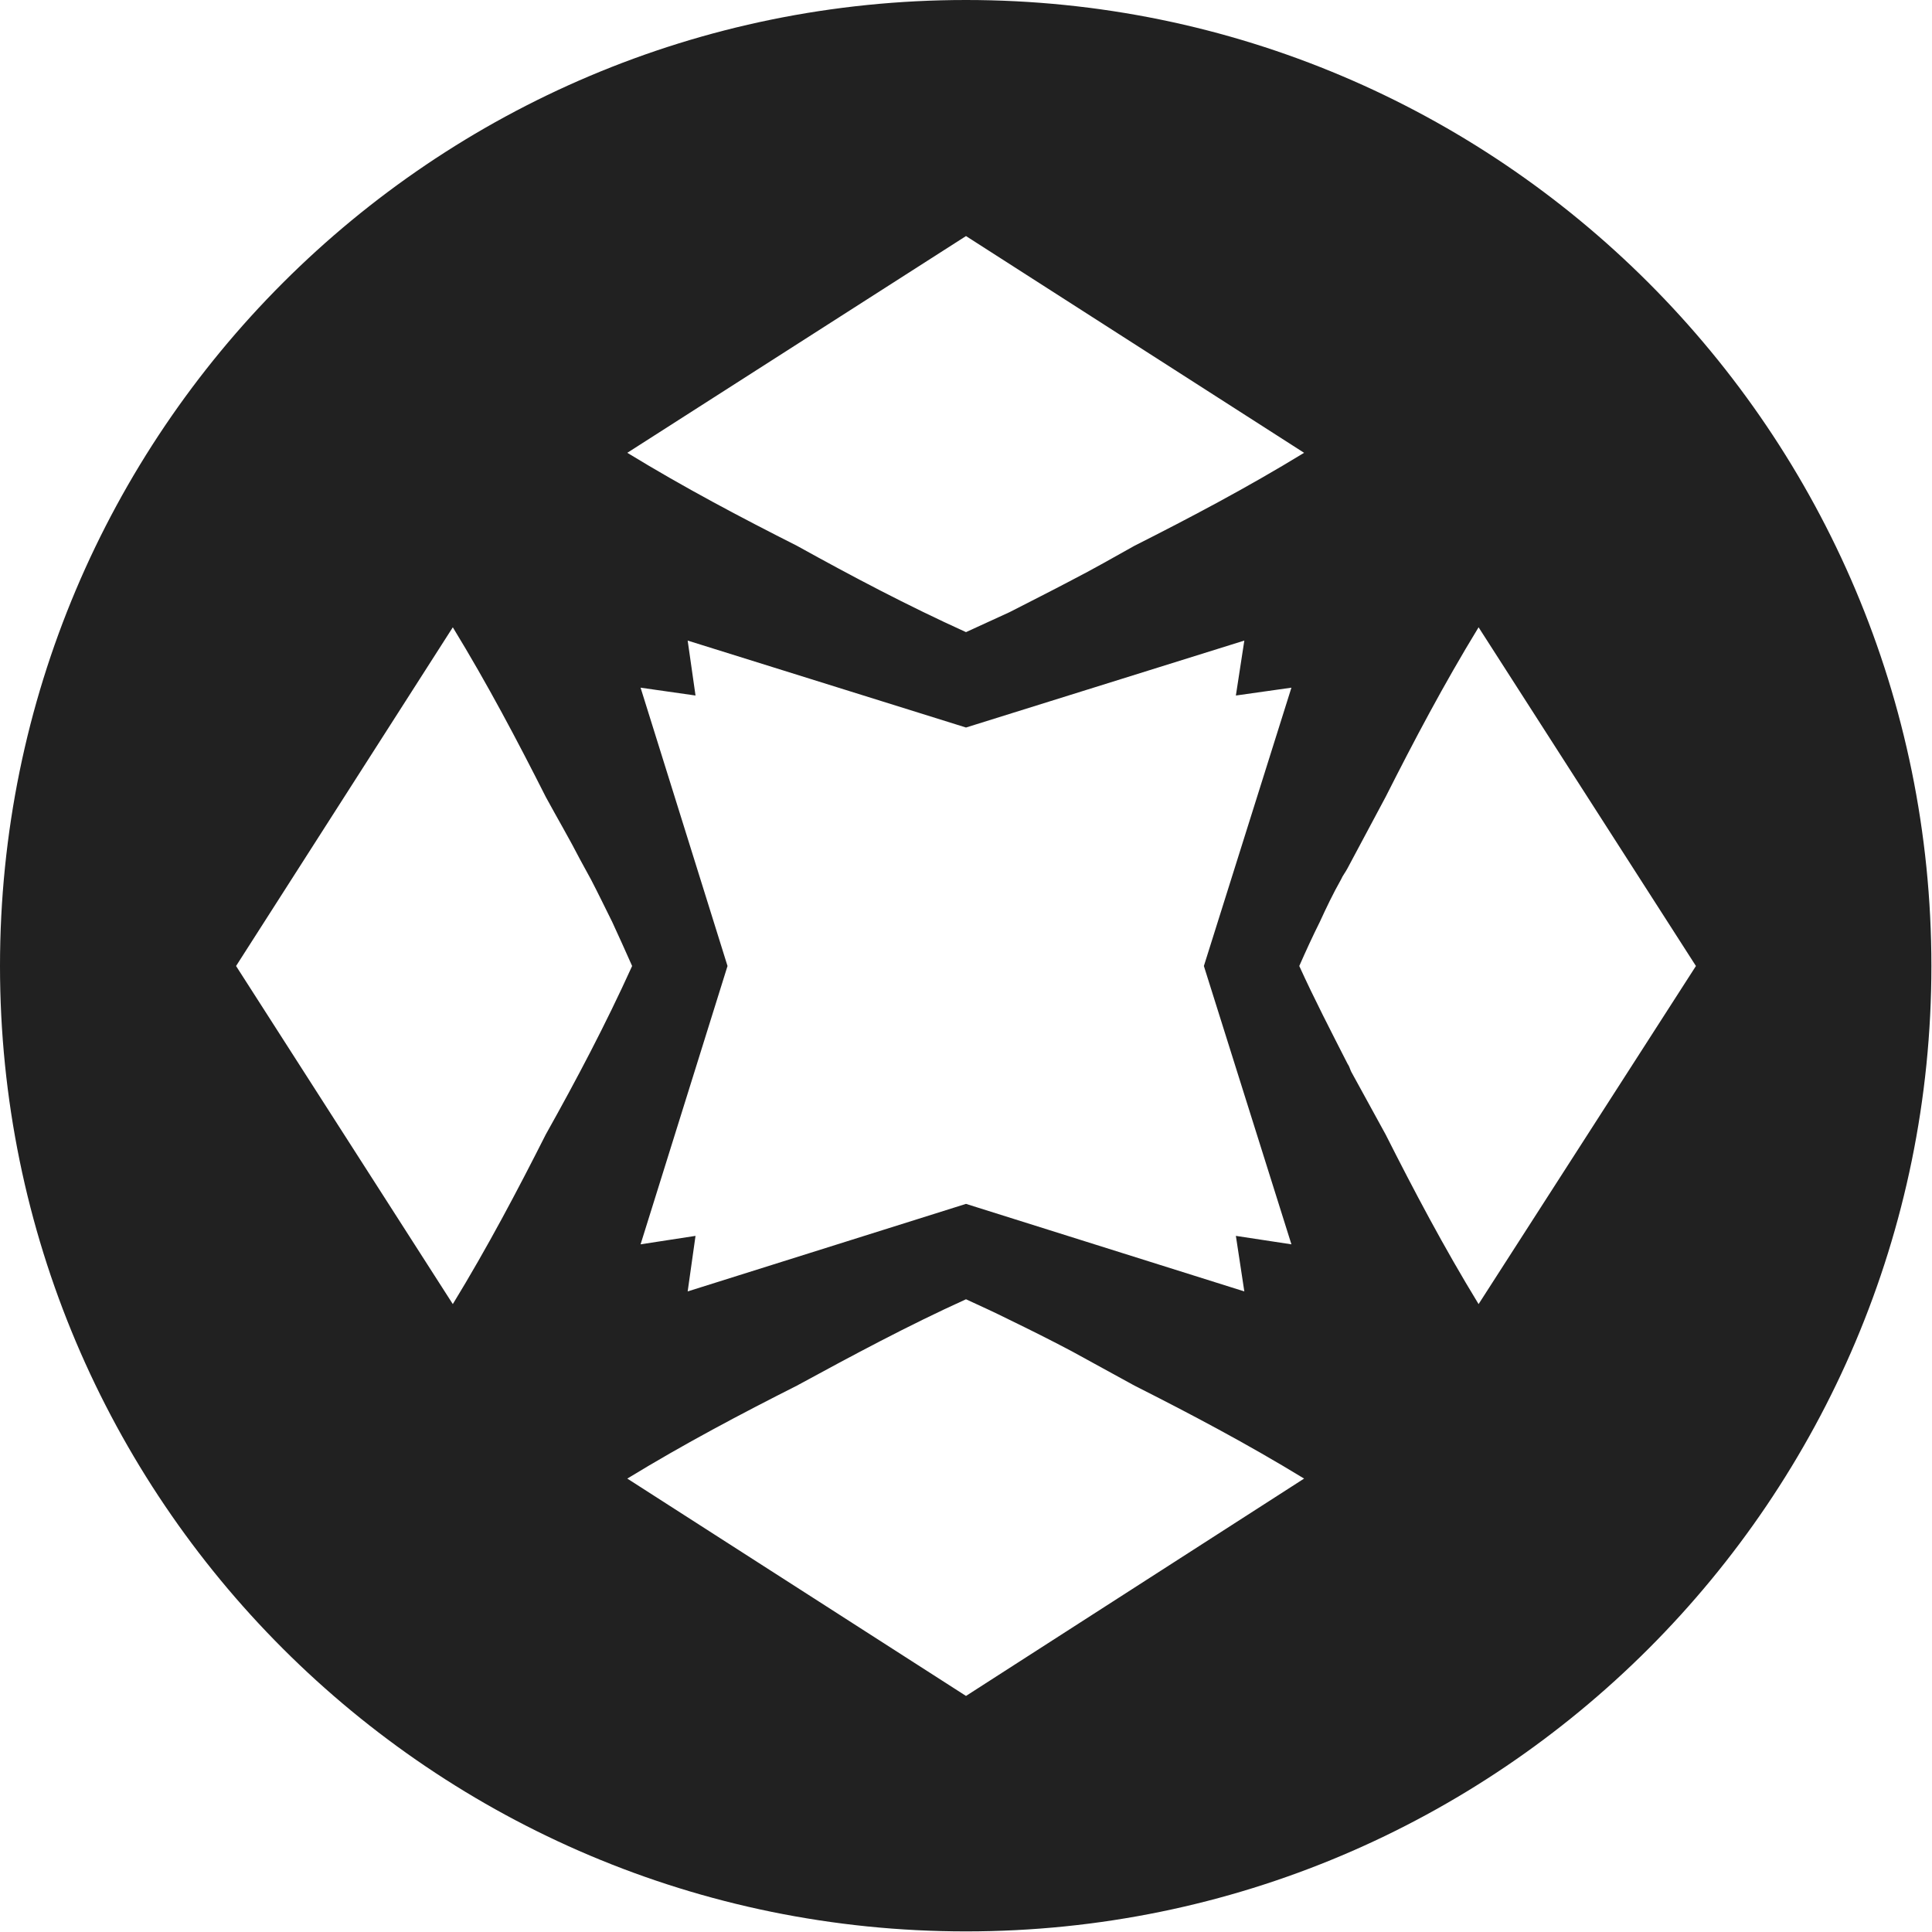 <?xml version="1.0" encoding="UTF-8" standalone="no"?>
<!-- Created with Inkscape (http://www.inkscape.org/) -->

<svg
   version="1.1"
   id="svg1"
   width="3.2"
   height="3.2"
   viewBox="0 0 3.2 3.2"
   sodipodi:docname="minCursor.svg"
   inkscape:version="1.3.2 (091e20ef0f, 2023-11-25, custom)"
   xmlns:inkscape="http://www.inkscape.org/namespaces/inkscape"
   xmlns:sodipodi="http://sodipodi.sourceforge.net/DTD/sodipodi-0.dtd"
   xmlns="http://www.w3.org/2000/svg"
   xmlns:svg="http://www.w3.org/2000/svg">
  <defs
     id="defs1" />
  <sodipodi:namedview
     id="namedview1"
     pagecolor="#ffffff"
     bordercolor="#666666"
     borderopacity="1.0"
     inkscape:showpageshadow="2"
     inkscape:pageopacity="0.0"
     inkscape:pagecheckerboard="0"
     inkscape:deskcolor="#d1d1d1"
     inkscape:zoom="128"
     inkscape:cx="1.265625"
     inkscape:cy="2.0234375"
     inkscape:window-width="1728"
     inkscape:window-height="902"
     inkscape:window-x="2160"
     inkscape:window-y="1266"
     inkscape:window-maximized="1"
     inkscape:current-layer="g1" />
  <g
     inkscape:groupmode="layer"
     inkscape:label="Image"
     id="g1">
    <circle
       style="fill:#333333;fill-opacity:0.678;fill-rule:evenodd;stroke:none;stroke-width:15.118;stroke-linejoin:bevel;opacity:0"
       id="path1"
       cx="1.6"
       cy="1.6"
       r="1.6" />
    <path
       id="path1-3"
       style="fill:#000000;fill-opacity:0.869;fill-rule:evenodd;stroke:none;stroke-width:15.118;stroke-linejoin:bevel"
       d="M 1.6 0 C 0.716 0 0 0.716 0 1.6 C 0 2.483 0.716 3.199 1.6 3.199 C 2.483 3.199 3.199 2.483 3.199 1.6 C 3.199 0.716 2.483 0 1.6 0 z M 1.6 0.391 L 2.16 0.75 C 2.065 0.808 1.972 0.857 1.879 0.904 C 1.845 0.923 1.81 0.943 1.775 0.961 C 1.741 0.979 1.707 0.996 1.672 1.014 C 1.648 1.025 1.624 1.036 1.6 1.047 C 1.503 1.003 1.412 0.955 1.32 0.904 C 1.227 0.857 1.134 0.808 1.039 0.75 L 1.6 0.391 z M 0.75 1.039 C 0.808 1.134 0.857 1.227 0.904 1.32 C 0.923 1.355 0.943 1.389 0.961 1.424 C 0.967 1.435 0.973 1.446 0.979 1.457 C 0.991 1.48 1.002 1.503 1.014 1.527 C 1.025 1.551 1.036 1.575 1.047 1.6 C 1.003 1.697 0.955 1.788 0.904 1.879 C 0.857 1.972 0.808 2.065 0.75 2.16 L 0.391 1.6 L 0.75 1.039 z M 2.449 1.039 L 2.809 1.6 L 2.449 2.16 C 2.391 2.065 2.342 1.972 2.295 1.879 C 2.276 1.844 2.257 1.81 2.238 1.775 C 2.236 1.771 2.235 1.766 2.232 1.762 C 2.205 1.709 2.177 1.655 2.152 1.6 C 2.163 1.575 2.174 1.551 2.186 1.527 C 2.197 1.503 2.208 1.48 2.221 1.457 C 2.224 1.45 2.229 1.444 2.232 1.438 C 2.253 1.399 2.274 1.359 2.295 1.32 C 2.342 1.227 2.391 1.134 2.449 1.039 z M 1.139 1.061 L 1.6 1.205 L 2.061 1.061 L 2.047 1.152 L 2.139 1.139 L 1.994 1.6 L 2.139 2.061 L 2.047 2.047 L 2.061 2.139 L 1.6 1.994 L 1.139 2.139 L 1.152 2.047 L 1.061 2.061 L 1.205 1.6 L 1.061 1.139 L 1.152 1.152 L 1.139 1.061 z M 1.6 2.152 C 1.624 2.163 1.648 2.174 1.672 2.186 C 1.707 2.203 1.741 2.22 1.775 2.238 C 1.81 2.257 1.844 2.276 1.879 2.295 C 1.972 2.342 2.065 2.391 2.16 2.449 L 1.6 2.809 L 1.039 2.449 C 1.134 2.391 1.227 2.342 1.32 2.295 C 1.412 2.245 1.503 2.196 1.6 2.152 z " />
  </g>
</svg>
